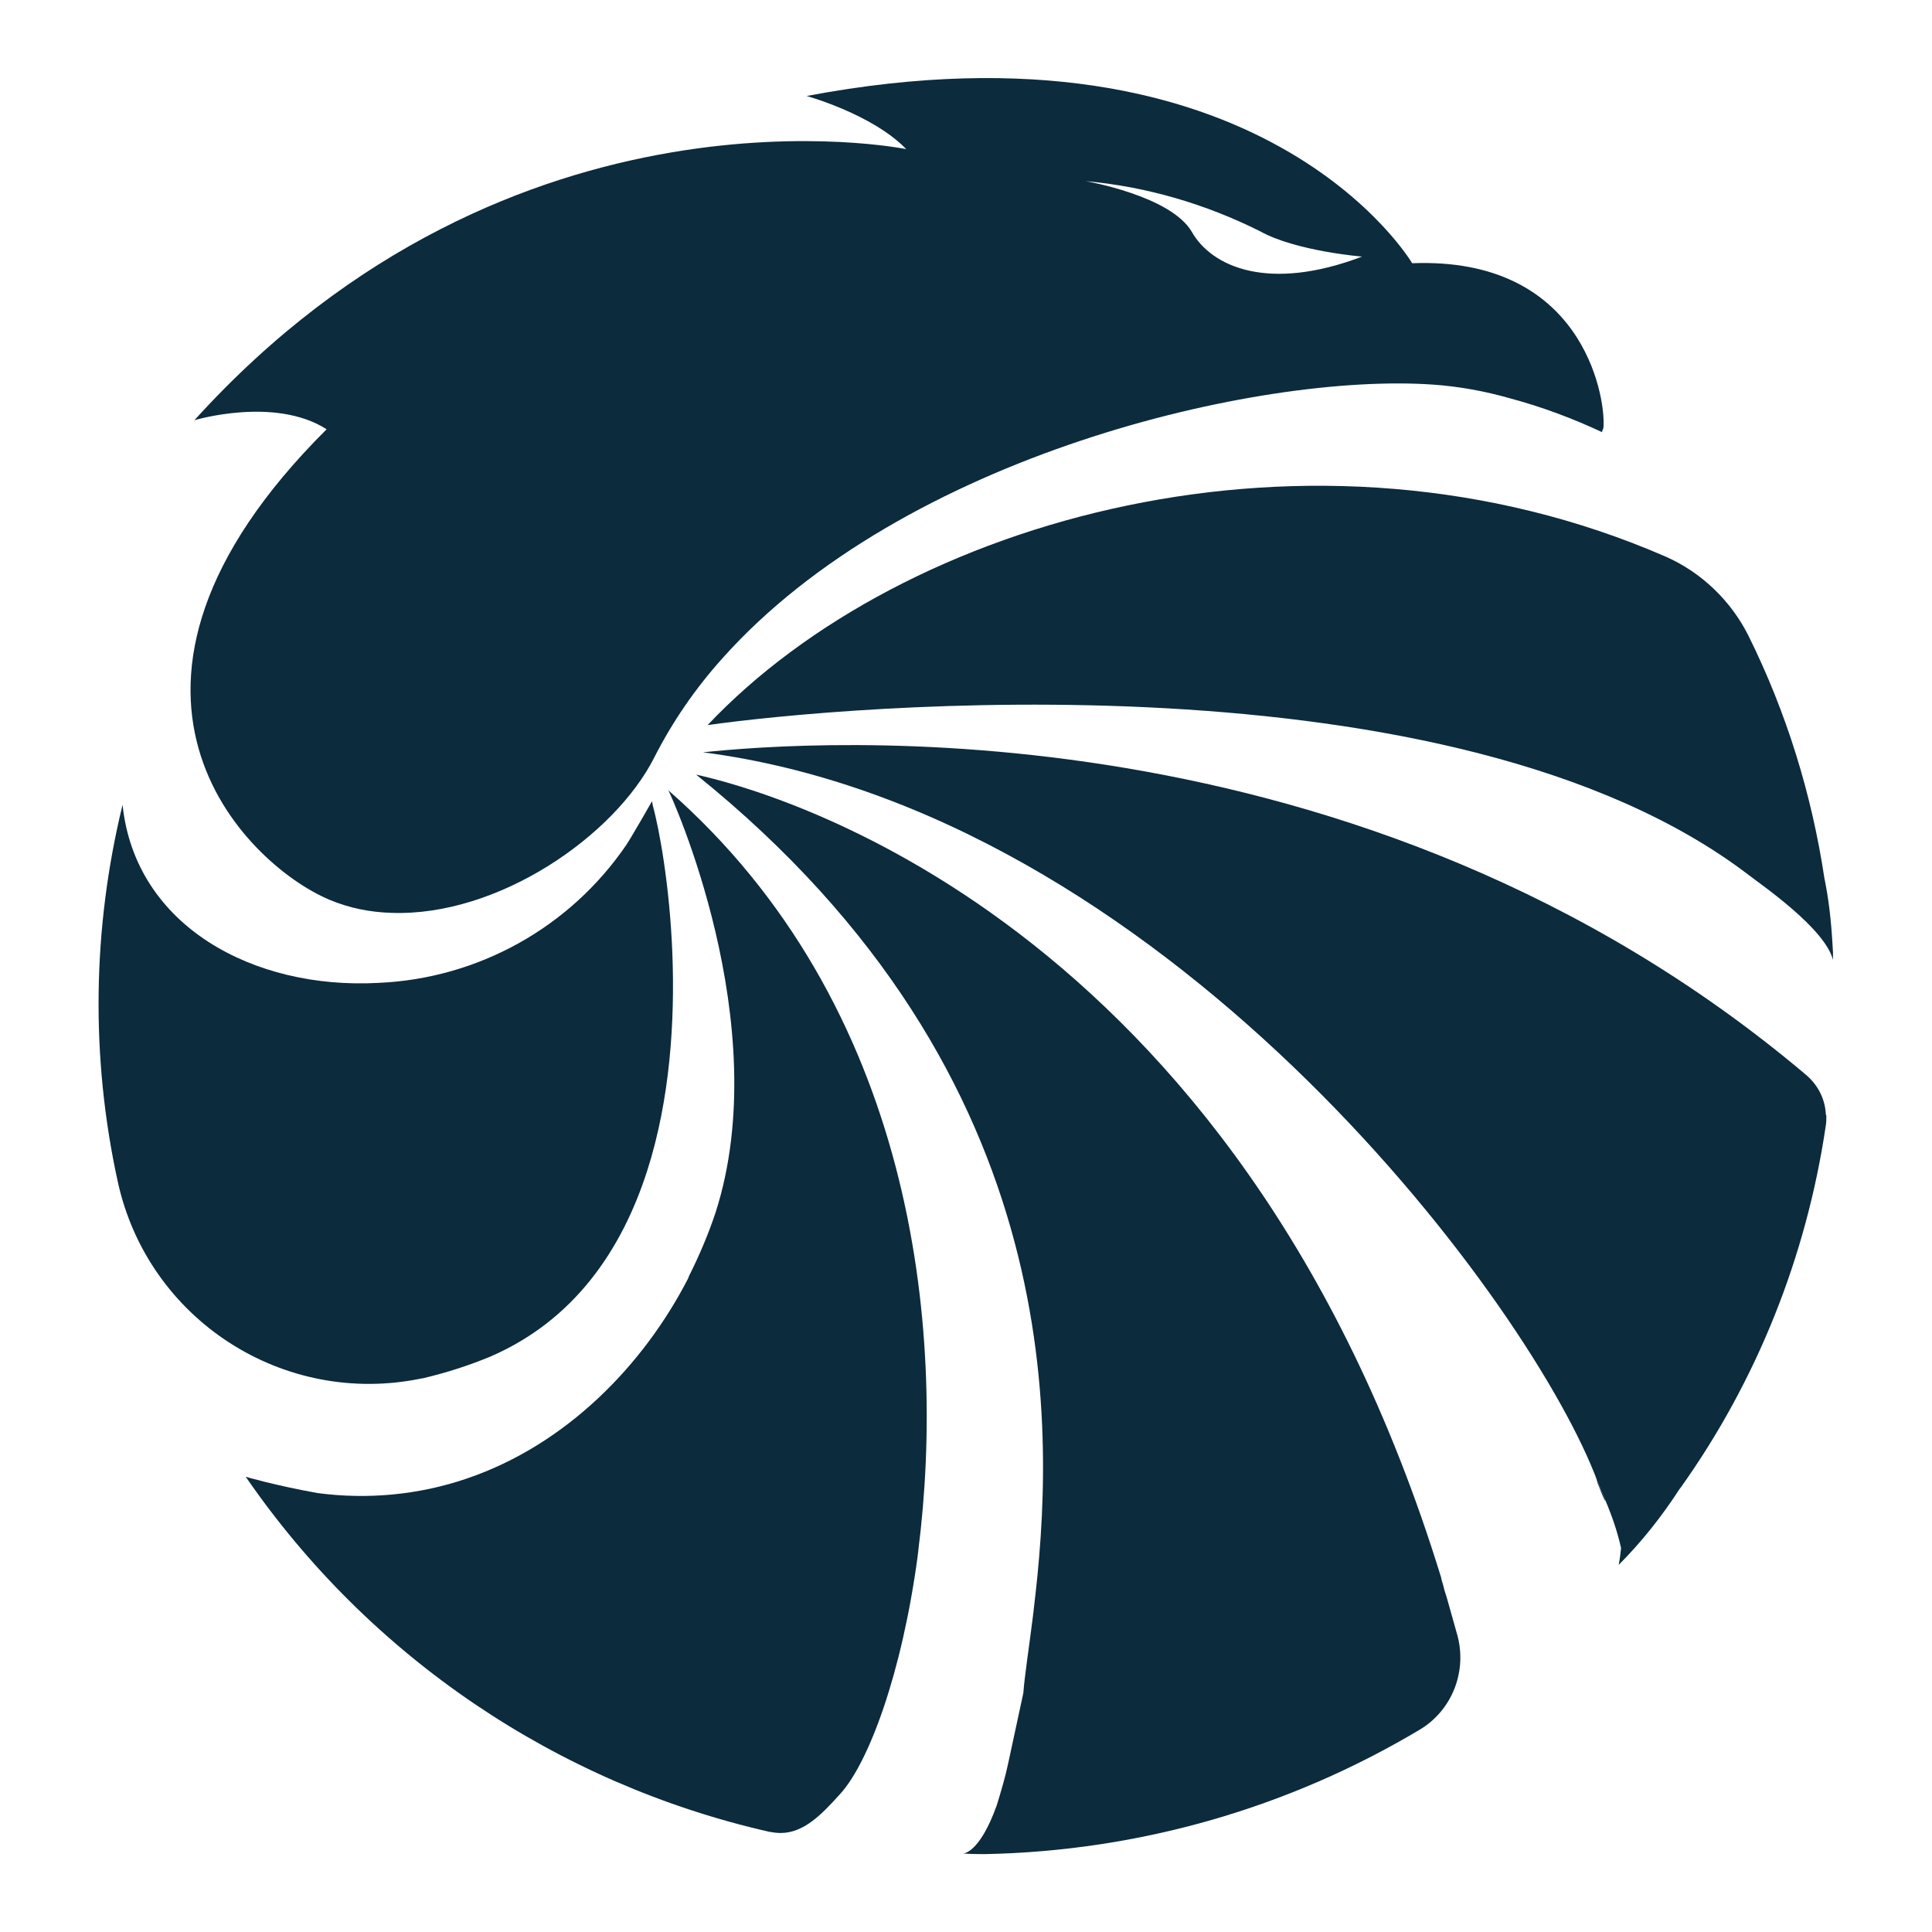 <?xml version="1.0" encoding="utf-8"?>
<!-- Generator: Adobe Illustrator 27.8.1, SVG Export Plug-In . SVG Version: 6.00 Build 0)  -->
<svg version="1.1" id="Capa_1" xmlns="http://www.w3.org/2000/svg" xmlns:xlink="http://www.w3.org/1999/xlink" x="0px" y="0px"
	 viewBox="0 0 32 32" style="enable-background:new 0 0 32 32;" xml:space="preserve">
<style type="text/css">
	.st0{fill:#0C2B3D;}
</style>
<g>
	<path id="Trazado_116" class="st0" d="M11.52,12.83L11.52,12.83L11.52,12.83L11.52,12.83"/>
	<path id="Trazado_117" class="st0" d="M11.06,13.49L11.06,13.49L11.06,13.49L11.06,13.49"/>
	<path id="Trazado_118" class="st0" d="M26.48,24.61c0.03,0.08,0.06,0.16,0.1,0.24l0.01,0c-0.06-0.14-0.11-0.27-0.15-0.36
		C26.45,24.53,26.46,24.57,26.48,24.61"/>
	<path id="Trazado_119" class="st0" d="M11.72,12.01c2.18-0.31,12.34-1.26,17.24,2.48c0.22,0.17,1.27,0.89,1.4,1.41
		c0,0,0-0.05,0-0.13c-0.02-0.37-0.05-0.74-0.12-1.11c-0.01-0.04-0.01-0.07-0.02-0.1c-0.21-1.4-0.63-2.76-1.26-4.03
		c-0.29-0.58-0.78-1.05-1.37-1.31C21.73,6.67,14.96,8.58,11.72,12.01"/>
	<path id="Trazado_120" class="st0" d="M26.42,24.46c0,0.01,0.01,0.02,0.01,0.03L26.42,24.46L26.42,24.46"/>
	<path id="Trazado_121" class="st0" d="M11.07,13.09L11.07,13.09c0.03,0.05,1.79,3.87,0.78,7c-0.12,0.36-0.27,0.71-0.44,1.05
		c0,0.01-0.01,0.02-0.01,0.03c-0.74,1.44-2.02,2.76-3.67,3.32c-0.79,0.27-1.64,0.35-2.47,0.24c-0.72-0.13-1.19-0.27-1.19-0.27
		c2.05,2.98,5.15,5.08,8.67,5.88c0.06,0.01,0.12,0.02,0.19,0.02c0.39,0,0.69-0.32,0.98-0.64c0.48-0.52,1.03-2.01,1.29-3.95
		c0-0.03,0.01-0.06,0.01-0.09C15.68,21.97,15.12,16.64,11.07,13.09"/>
	<path id="Trazado_122" class="st0" d="M30.24,18.43c-0.02-0.25-0.14-0.47-0.33-0.63c-7.39-6.24-16.54-5.52-18.26-5.34l0,0l-0.01,0
		c7.58,0.98,13.56,8.91,14.77,11.95l0.02,0.05c0,0.01,0.01,0.02,0.01,0.03c0.04,0.09,0.09,0.22,0.15,0.36
		c0.11,0.26,0.2,0.52,0.26,0.79c-0.01,0.09-0.02,0.19-0.04,0.28c0.38-0.38,0.72-0.81,1.01-1.26l0.01-0.01
		c1.27-1.78,2.09-3.84,2.41-6c0.01-0.06,0.01-0.11,0.01-0.17C30.24,18.46,30.24,18.45,30.24,18.43"/>
	<path id="Trazado_123" class="st0" d="M24.14,27.09c-0.04-0.15-0.12-0.42-0.18-0.64h0c-0.02-0.06-0.04-0.12-0.05-0.17
		c-0.01-0.04-0.02-0.07-0.03-0.1l0,0c0-0.02-0.01-0.03-0.01-0.05c-3.38-10.99-11.17-13.04-12.34-13.3
		c6.25,5.03,5.94,10.96,5.59,13.84c0,0.03-0.01,0.06-0.01,0.09c-0.07,0.56-0.14,1-0.16,1.28L16.7,29.2
		c-0.05,0.24-0.12,0.47-0.19,0.7c-0.29,0.81-0.56,0.8-0.56,0.8c0.12,0.01,0.36,0.01,0.36,0.01c2.55-0.05,5.03-0.76,7.22-2.07
		C24.05,28.32,24.3,27.69,24.14,27.09"/>
	<path id="Trazado_124" class="st0" d="M6.26,16.28c-2.06,0.11-4.02-0.94-4.23-2.95c-0.5,2.05-0.53,4.18-0.08,6.24
		c0.5,2.29,2.75,3.74,5.04,3.26c0,0,0.01,0,0.01,0c0.38-0.09,0.76-0.21,1.12-0.36c1.39-0.6,2.18-1.77,2.6-3.08
		c0.76-2.37,0.32-5.21,0.09-6.06c0-0.02-0.01-0.04-0.01-0.06c0,0-0.33,0.58-0.43,0.73C9.44,15.36,7.92,16.21,6.26,16.28"/>
	<path id="Trazado_125" class="st0" d="M26.56,7.03c0.02-0.48-0.35-2.78-3.17-2.67c0,0-2.47-4.2-10.03-2.77c0,0,1.09,0.3,1.65,0.88
		c0,0-6.51-1.34-11.79,4.49c0,0,1.33-0.4,2.19,0.15c-4.32,4.3-1.35,7.2,0.04,7.79c0.33,0.14,0.68,0.21,1.04,0.22
		c1.76,0.06,3.69-1.27,4.35-2.58c0.3-0.59,0.68-1.14,1.12-1.63c3-3.37,8.9-4.74,11.77-4.54c0.44,0.03,0.87,0.11,1.29,0.23
		c0.52,0.14,1.03,0.33,1.52,0.56c-0.01,0,0-0.02,0-0.03C26.56,7.1,26.56,7.07,26.56,7.03 M20.87,3.83c0.59,0.33,1.69,0.42,1.69,0.42
		c-1.55,0.59-2.49,0.17-2.82-0.41C19.39,3.24,17.98,3,17.98,3C18.99,3.09,19.97,3.38,20.87,3.83"/>
</g>
</svg>
